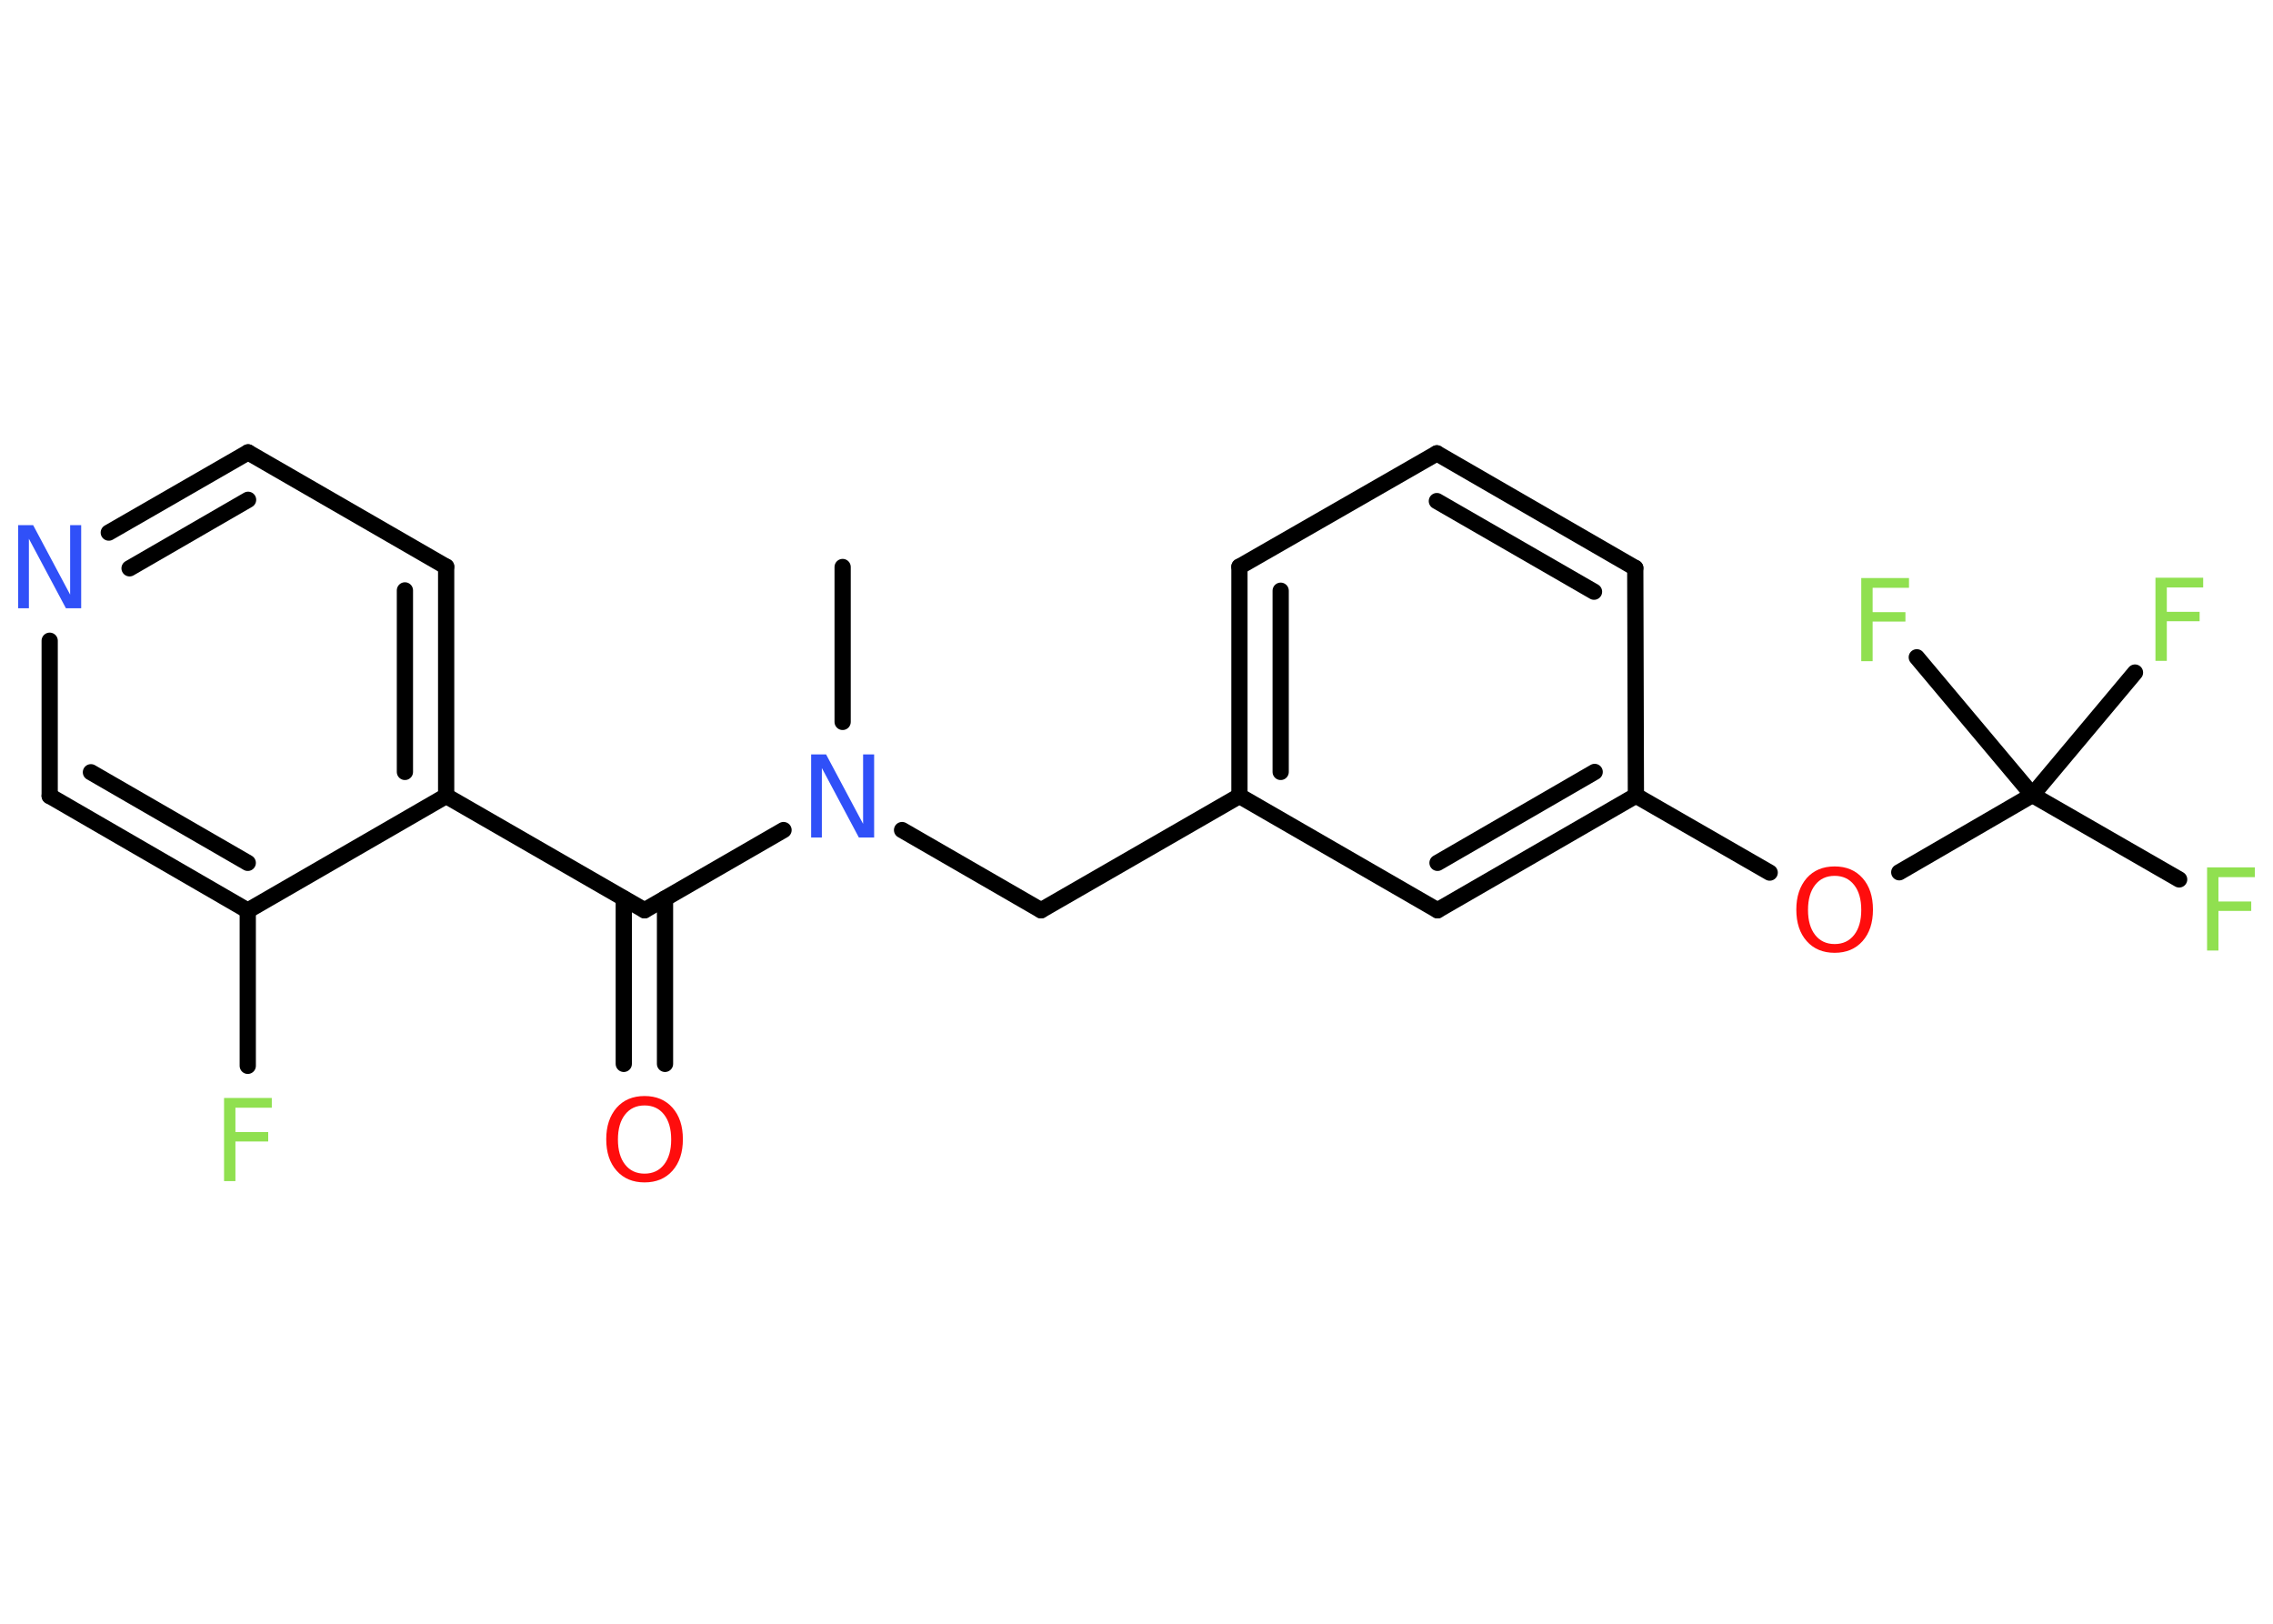 <?xml version='1.0' encoding='UTF-8'?>
<!DOCTYPE svg PUBLIC "-//W3C//DTD SVG 1.1//EN" "http://www.w3.org/Graphics/SVG/1.1/DTD/svg11.dtd">
<svg version='1.2' xmlns='http://www.w3.org/2000/svg' xmlns:xlink='http://www.w3.org/1999/xlink' width='70.0mm' height='50.0mm' viewBox='0 0 70.0 50.0'>
  <desc>Generated by the Chemistry Development Kit (http://github.com/cdk)</desc>
  <g stroke-linecap='round' stroke-linejoin='round' stroke='#000000' stroke-width='.5' fill='#90E050'>
    <rect x='.0' y='.0' width='70.0' height='50.0' fill='#FFFFFF' stroke='none'/>
    <g id='mol1' class='mol'>
      <line id='mol1bnd1' class='bond' x1='25.95' y1='17.46' x2='25.95' y2='22.23'/>
      <line id='mol1bnd2' class='bond' x1='27.78' y1='25.56' x2='32.06' y2='28.03'/>
      <line id='mol1bnd3' class='bond' x1='32.06' y1='28.03' x2='38.17' y2='24.51'/>
      <g id='mol1bnd4' class='bond'>
        <line x1='38.17' y1='17.45' x2='38.17' y2='24.51'/>
        <line x1='39.44' y1='18.19' x2='39.44' y2='23.77'/>
      </g>
      <line id='mol1bnd5' class='bond' x1='38.17' y1='17.45' x2='44.25' y2='13.96'/>
      <g id='mol1bnd6' class='bond'>
        <line x1='50.36' y1='17.49' x2='44.25' y2='13.96'/>
        <line x1='49.09' y1='18.22' x2='44.25' y2='15.43'/>
      </g>
      <line id='mol1bnd7' class='bond' x1='50.36' y1='17.49' x2='50.38' y2='24.5'/>
      <line id='mol1bnd8' class='bond' x1='50.38' y1='24.5' x2='54.5' y2='26.87'/>
      <line id='mol1bnd9' class='bond' x1='58.49' y1='26.86' x2='62.59' y2='24.48'/>
      <line id='mol1bnd10' class='bond' x1='62.59' y1='24.48' x2='67.11' y2='27.08'/>
      <line id='mol1bnd11' class='bond' x1='62.59' y1='24.48' x2='65.75' y2='20.71'/>
      <line id='mol1bnd12' class='bond' x1='62.59' y1='24.48' x2='59.03' y2='20.24'/>
      <g id='mol1bnd13' class='bond'>
        <line x1='44.27' y1='28.03' x2='50.38' y2='24.5'/>
        <line x1='44.27' y1='26.57' x2='49.11' y2='23.77'/>
      </g>
      <line id='mol1bnd14' class='bond' x1='38.17' y1='24.51' x2='44.27' y2='28.03'/>
      <line id='mol1bnd15' class='bond' x1='24.13' y1='25.56' x2='19.85' y2='28.03'/>
      <g id='mol1bnd16' class='bond'>
        <line x1='20.48' y1='27.67' x2='20.48' y2='32.76'/>
        <line x1='19.21' y1='27.67' x2='19.21' y2='32.76'/>
      </g>
      <line id='mol1bnd17' class='bond' x1='19.85' y1='28.03' x2='13.74' y2='24.51'/>
      <g id='mol1bnd18' class='bond'>
        <line x1='13.74' y1='24.51' x2='13.74' y2='17.45'/>
        <line x1='12.47' y1='23.77' x2='12.47' y2='18.18'/>
      </g>
      <line id='mol1bnd19' class='bond' x1='13.74' y1='17.45' x2='7.64' y2='13.93'/>
      <g id='mol1bnd20' class='bond'>
        <line x1='7.64' y1='13.93' x2='3.35' y2='16.4'/>
        <line x1='7.64' y1='15.39' x2='3.99' y2='17.5'/>
      </g>
      <line id='mol1bnd21' class='bond' x1='1.53' y1='19.73' x2='1.53' y2='24.51'/>
      <g id='mol1bnd22' class='bond'>
        <line x1='1.53' y1='24.51' x2='7.63' y2='28.04'/>
        <line x1='2.8' y1='23.78' x2='7.63' y2='26.57'/>
      </g>
      <line id='mol1bnd23' class='bond' x1='13.74' y1='24.51' x2='7.63' y2='28.04'/>
      <line id='mol1bnd24' class='bond' x1='7.63' y1='28.04' x2='7.63' y2='32.82'/>
      <path id='mol1atm2' class='atom' d='M24.98 23.23h.46l1.14 2.14v-2.14h.34v2.56h-.47l-1.14 -2.14v2.14h-.33v-2.56z' stroke='none' fill='#3050F8'/>
      <path id='mol1atm9' class='atom' d='M56.5 26.97q-.38 .0 -.6 .28q-.22 .28 -.22 .77q.0 .49 .22 .77q.22 .28 .6 .28q.38 .0 .6 -.28q.22 -.28 .22 -.77q.0 -.49 -.22 -.77q-.22 -.28 -.6 -.28zM56.5 26.68q.54 .0 .86 .36q.32 .36 .32 .97q.0 .61 -.32 .97q-.32 .36 -.86 .36q-.54 .0 -.86 -.36q-.32 -.36 -.32 -.97q.0 -.6 .32 -.97q.32 -.36 .86 -.36z' stroke='none' fill='#FF0D0D'/>
      <path id='mol1atm11' class='atom' d='M67.97 26.71h1.47v.3h-1.12v.75h1.01v.29h-1.01v1.22h-.35v-2.56z' stroke='none'/>
      <path id='mol1atm12' class='atom' d='M66.38 17.79h1.47v.3h-1.12v.75h1.01v.29h-1.01v1.22h-.35v-2.56z' stroke='none'/>
      <path id='mol1atm13' class='atom' d='M57.32 17.8h1.47v.3h-1.12v.75h1.01v.29h-1.01v1.22h-.35v-2.56z' stroke='none'/>
      <path id='mol1atm16' class='atom' d='M19.85 34.04q-.38 .0 -.6 .28q-.22 .28 -.22 .77q.0 .49 .22 .77q.22 .28 .6 .28q.38 .0 .6 -.28q.22 -.28 .22 -.77q.0 -.49 -.22 -.77q-.22 -.28 -.6 -.28zM19.85 33.75q.54 .0 .86 .36q.32 .36 .32 .97q.0 .61 -.32 .97q-.32 .36 -.86 .36q-.54 .0 -.86 -.36q-.32 -.36 -.32 -.97q.0 -.6 .32 -.97q.32 -.36 .86 -.36z' stroke='none' fill='#FF0D0D'/>
      <path id='mol1atm20' class='atom' d='M.56 16.17h.46l1.14 2.14v-2.14h.34v2.56h-.47l-1.14 -2.14v2.14h-.33v-2.56z' stroke='none' fill='#3050F8'/>
      <path id='mol1atm23' class='atom' d='M6.9 33.81h1.47v.3h-1.12v.75h1.01v.29h-1.01v1.22h-.35v-2.56z' stroke='none'/>
    </g>
  </g>
</svg>
